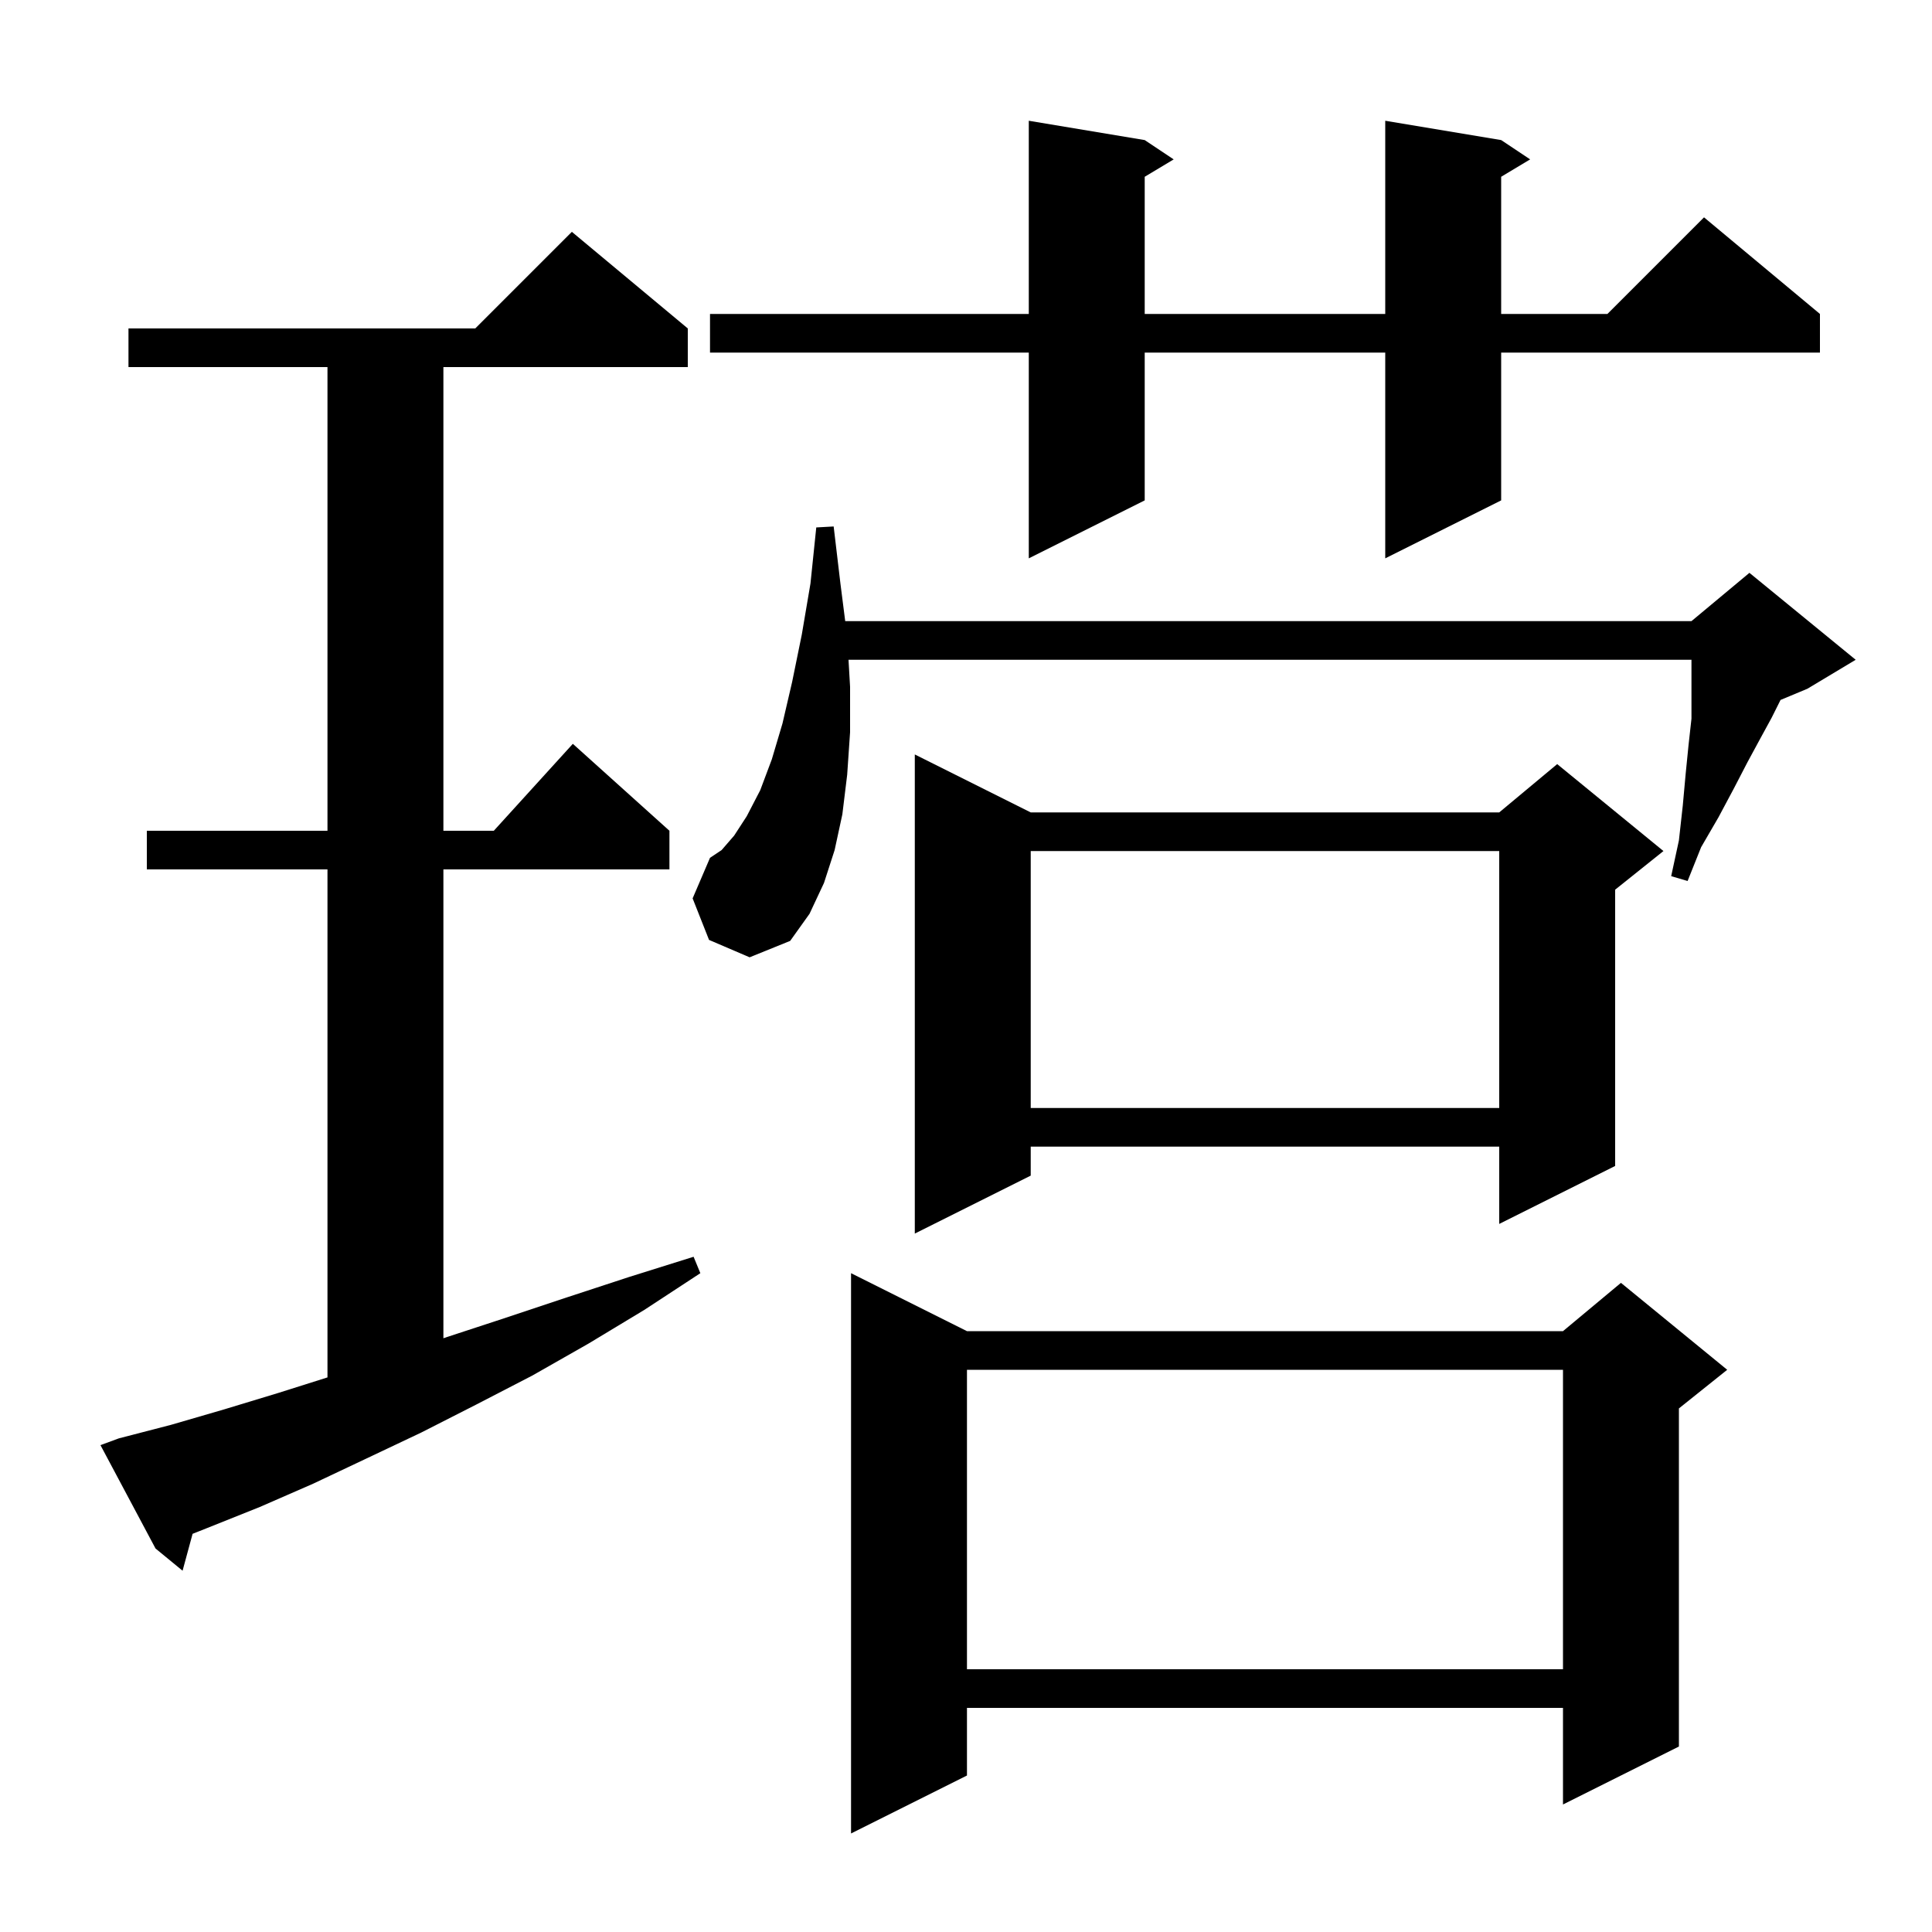 <svg xmlns="http://www.w3.org/2000/svg" xmlns:xlink="http://www.w3.org/1999/xlink" version="1.1" baseProfile="full" viewBox="0 0 200 200" width="200" height="200">
<g fill="black">
<path d="M 100.1 137.8 L 161.8 137.8 L 167.8 132.8 L 178.8 141.8 L 173.8 145.8 L 173.8 180.8 L 161.8 186.8 L 161.8 176.8 L 100.1 176.8 L 100.1 183.8 L 88.1 189.8 L 88.1 131.8 Z M 100.1 141.8 L 100.1 172.8 L 161.8 172.8 L 161.8 141.8 Z M 12.3 148.9 L 17.7 147.5 L 23.2 145.9 L 28.8 144.2 L 33.9 142.589 L 33.9 90.0 L 15.2 90.0 L 15.2 86.0 L 33.9 86.0 L 33.9 38.0 L 13.3 38.0 L 13.3 34.0 L 49.2 34.0 L 59.2 24.0 L 71.2 34.0 L 71.2 38.0 L 45.9 38.0 L 45.9 86.0 L 51.118 86.0 L 59.3 77.0 L 69.3 86.0 L 69.3 90.0 L 45.9 90.0 L 45.9 138.536 L 46.3 138.4 L 52.4 136.4 L 58.7 134.3 L 65.1 132.2 L 71.8 130.1 L 72.5 131.8 L 66.7 135.6 L 60.9 139.1 L 55.1 142.4 L 49.3 145.4 L 43.6 148.3 L 37.9 151.0 L 32.4 153.6 L 26.9 156.0 L 21.4 158.2 L 19.937 158.78 L 18.9 162.6 L 16.1 160.3 L 10.4 149.6 Z M 106.7 84.1 L 155.2 84.1 L 161.2 79.1 L 172.2 88.1 L 167.2 92.1 L 167.2 120.7 L 155.2 126.7 L 155.2 118.7 L 106.7 118.7 L 106.7 121.7 L 94.7 127.7 L 94.7 78.1 Z M 106.7 88.1 L 106.7 114.7 L 155.2 114.7 L 155.2 88.1 Z M 73.4 97.3 L 71.7 93.0 L 73.5 88.8 L 74.7 88.0 L 76.0 86.5 L 77.3 84.5 L 78.7 81.8 L 79.9 78.6 L 81.0 74.9 L 82.0 70.6 L 83.0 65.7 L 83.9 60.4 L 84.5 54.6 L 86.3 54.5 L 87.0 60.4 L 87.496 64.3 L 175.1 64.3 L 181.1 59.3 L 192.1 68.3 L 187.1 71.3 L 184.321 72.458 L 183.4 74.3 L 182.2 76.5 L 180.9 78.9 L 179.5 81.6 L 177.9 84.6 L 176.1 87.7 L 174.7 91.2 L 173.0 90.7 L 173.8 87.0 L 174.2 83.4 L 174.5 80.1 L 174.8 77.1 L 175.1 74.4 L 175.1 68.3 L 87.838 68.3 L 88.0 71.1 L 88.0 75.8 L 87.7 80.2 L 87.2 84.3 L 86.4 88.0 L 85.3 91.4 L 83.8 94.6 L 81.8 97.4 L 77.6 99.1 Z M 155.4 14.5 L 158.4 16.5 L 155.4 18.3 L 155.4 32.5 L 166.4 32.5 L 176.4 22.5 L 188.4 32.5 L 188.4 36.5 L 155.4 36.5 L 155.4 51.8 L 143.4 57.8 L 143.4 36.5 L 118.5 36.5 L 118.5 51.8 L 106.5 57.8 L 106.5 36.5 L 73.5 36.5 L 73.5 32.5 L 106.5 32.5 L 106.5 12.5 L 118.5 14.5 L 121.5 16.5 L 118.5 18.3 L 118.5 32.5 L 143.4 32.5 L 143.4 12.5 Z " />
</g>
</svg>

